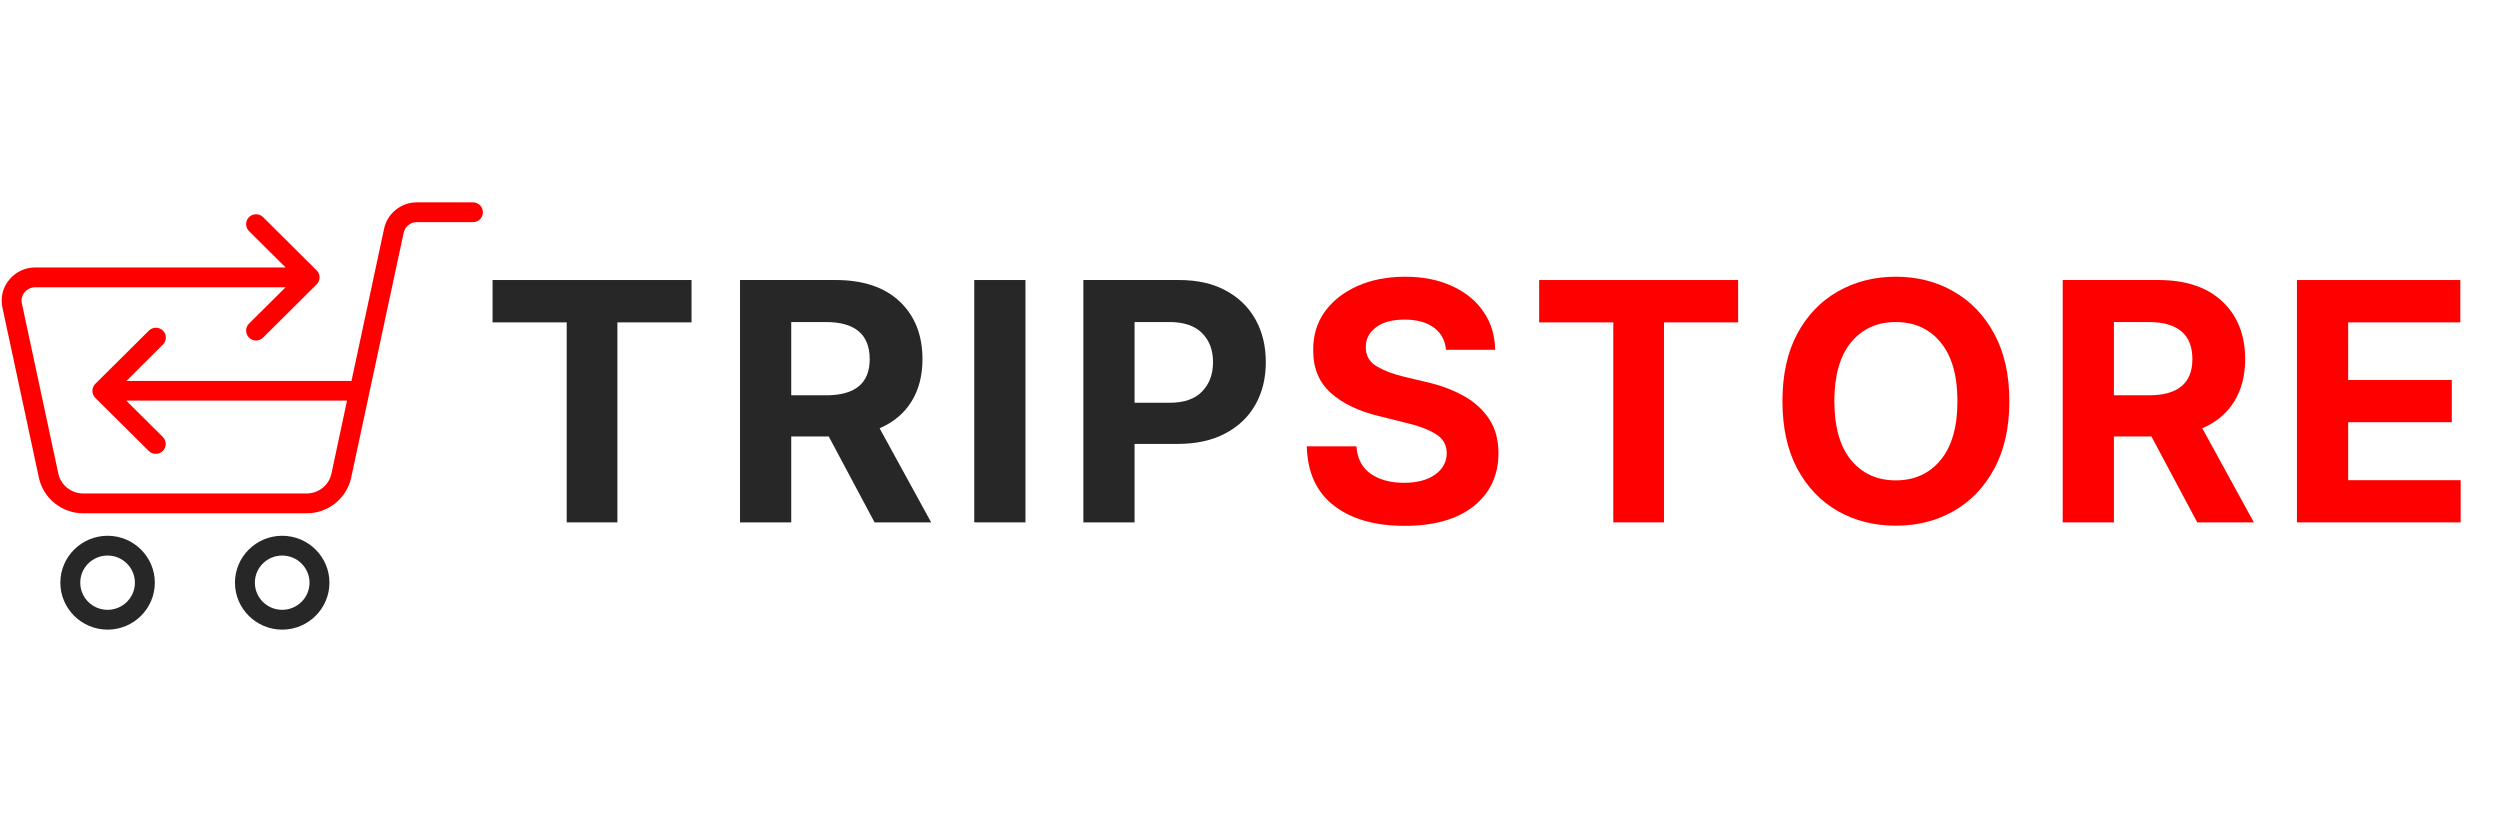 <svg xmlns="http://www.w3.org/2000/svg" xmlns:xlink="http://www.w3.org/1999/xlink" width="300" zoomAndPan="magnify" viewBox="0 0 224.88 75" height="100" preserveAspectRatio="xMidYMid meet" version="1.0"><defs><g/><clipPath id="bfec12ac51"><path d="M 0 18.004 L 43.477 18.004 L 43.477 47 L 0 47 Z M 0 18.004 " clip-rule="nonzero"/></clipPath><clipPath id="8d115663d9"><path d="M 5 48 L 14 48 L 14 56.98 L 5 56.98 Z M 5 48 " clip-rule="nonzero"/></clipPath><clipPath id="75949818e2"><path d="M 21 48 L 30 48 L 30 56.98 L 21 56.98 Z M 21 48 " clip-rule="nonzero"/></clipPath></defs><g fill="#272727" fill-opacity="1"><g transform="translate(43.209, 47.014)"><g><path d="M 1.062 -18 L 1.062 -21.812 L 18.969 -21.812 L 18.969 -18 L 12.297 -18 L 12.297 0 L 7.734 0 L 7.734 -18 Z M 1.062 -18 "/></g></g></g><g fill="#272727" fill-opacity="1"><g transform="translate(64.651, 47.014)"><g><path d="M 1.891 0 L 1.891 -21.812 L 10.5 -21.812 C 12.977 -21.812 14.898 -21.164 16.266 -19.875 C 17.629 -18.582 18.312 -16.852 18.312 -14.688 C 18.312 -13.195 17.977 -11.922 17.312 -10.859 C 16.656 -9.805 15.703 -9.008 14.453 -8.469 L 19.094 0 L 14 0 L 9.875 -7.734 L 6.5 -7.734 L 6.5 0 Z M 6.5 -11.438 L 9.641 -11.438 C 12.254 -11.438 13.562 -12.52 13.562 -14.688 C 13.562 -16.914 12.242 -18.031 9.609 -18.031 L 6.5 -18.031 Z M 6.5 -11.438 "/></g></g></g><g fill="#272727" fill-opacity="1"><g transform="translate(85.732, 47.014)"><g><path d="M 6.5 -21.812 L 6.5 0 L 1.891 0 L 1.891 -21.812 Z M 6.5 -21.812 "/></g></g></g><g fill="#272727" fill-opacity="1"><g transform="translate(95.551, 47.014)"><g><path d="M 1.891 0 L 1.891 -21.812 L 10.5 -21.812 C 12.156 -21.812 13.562 -21.492 14.719 -20.859 C 15.883 -20.234 16.773 -19.363 17.391 -18.25 C 18.004 -17.145 18.312 -15.867 18.312 -14.422 C 18.312 -12.973 18 -11.695 17.375 -10.594 C 16.75 -9.488 15.844 -8.625 14.656 -8 C 13.477 -7.375 12.051 -7.062 10.375 -7.062 L 6.5 -7.062 L 6.5 0 Z M 6.5 -10.766 L 9.641 -10.766 C 10.953 -10.766 11.93 -11.102 12.578 -11.781 C 13.234 -12.457 13.562 -13.336 13.562 -14.422 C 13.562 -15.504 13.234 -16.375 12.578 -17.031 C 11.93 -17.695 10.941 -18.031 9.609 -18.031 L 6.5 -18.031 Z M 6.5 -10.766 "/></g></g></g><g fill="#ff0000" fill-opacity="1"><g transform="translate(116.363, 47.014)"><g><path d="M 13.719 -15.531 C 13.633 -16.395 13.27 -17.062 12.625 -17.531 C 11.977 -18.008 11.102 -18.25 10 -18.25 C 8.875 -18.25 8.008 -18.016 7.406 -17.547 C 6.801 -17.086 6.5 -16.508 6.5 -15.812 C 6.477 -15.031 6.812 -14.438 7.5 -14.031 C 8.188 -13.633 9 -13.328 9.938 -13.109 L 11.906 -12.641 C 13.164 -12.359 14.285 -11.945 15.266 -11.406 C 16.254 -10.863 17.031 -10.164 17.594 -9.312 C 18.156 -8.469 18.438 -7.441 18.438 -6.234 C 18.438 -4.234 17.691 -2.641 16.203 -1.453 C 14.711 -0.273 12.641 0.312 9.984 0.312 C 7.328 0.312 5.211 -0.289 3.641 -1.5 C 2.066 -2.707 1.25 -4.488 1.188 -6.844 L 5.656 -6.844 C 5.727 -5.75 6.156 -4.926 6.938 -4.375 C 7.727 -3.832 8.723 -3.562 9.922 -3.562 C 11.098 -3.562 12.035 -3.805 12.734 -4.297 C 13.43 -4.797 13.781 -5.441 13.781 -6.234 C 13.781 -6.973 13.457 -7.539 12.812 -7.938 C 12.176 -8.344 11.266 -8.688 10.078 -8.969 L 7.703 -9.562 C 5.867 -10 4.414 -10.695 3.344 -11.656 C 2.281 -12.613 1.754 -13.895 1.766 -15.5 C 1.754 -16.82 2.102 -17.977 2.812 -18.969 C 3.531 -19.957 4.516 -20.727 5.766 -21.281 C 7.016 -21.832 8.438 -22.109 10.031 -22.109 C 11.645 -22.109 13.055 -21.828 14.266 -21.266 C 15.484 -20.711 16.426 -19.941 17.094 -18.953 C 17.77 -17.973 18.117 -16.832 18.141 -15.531 Z M 13.719 -15.531 "/></g></g></g><g fill="#ff0000" fill-opacity="1"><g transform="translate(137.402, 47.014)"><g><path d="M 1.062 -18 L 1.062 -21.812 L 18.969 -21.812 L 18.969 -18 L 12.297 -18 L 12.297 0 L 7.734 0 L 7.734 -18 Z M 1.062 -18 "/></g></g></g><g fill="#ff0000" fill-opacity="1"><g transform="translate(158.844, 47.014)"><g><path d="M 21.938 -10.906 C 21.938 -8.531 21.484 -6.504 20.578 -4.828 C 19.68 -3.16 18.461 -1.891 16.922 -1.016 C 15.391 -0.141 13.656 0.297 11.719 0.297 C 9.781 0.297 8.039 -0.141 6.5 -1.016 C 4.957 -1.898 3.738 -3.176 2.844 -4.844 C 1.957 -6.52 1.516 -8.539 1.516 -10.906 C 1.516 -13.281 1.957 -15.301 2.844 -16.969 C 3.738 -18.633 4.957 -19.906 6.5 -20.781 C 8.039 -21.664 9.781 -22.109 11.719 -22.109 C 13.656 -22.109 15.391 -21.664 16.922 -20.781 C 18.461 -19.906 19.68 -18.633 20.578 -16.969 C 21.484 -15.301 21.938 -13.281 21.938 -10.906 Z M 17.266 -10.906 C 17.266 -13.219 16.758 -14.984 15.75 -16.203 C 14.738 -17.422 13.395 -18.031 11.719 -18.031 C 10.039 -18.031 8.695 -17.422 7.688 -16.203 C 6.688 -14.984 6.188 -13.219 6.188 -10.906 C 6.188 -8.594 6.688 -6.828 7.688 -5.609 C 8.695 -4.391 10.039 -3.781 11.719 -3.781 C 13.395 -3.781 14.738 -4.391 15.75 -5.609 C 16.758 -6.828 17.266 -8.594 17.266 -10.906 Z M 17.266 -10.906 "/></g></g></g><g fill="#ff0000" fill-opacity="1"><g transform="translate(183.693, 47.014)"><g><path d="M 1.891 0 L 1.891 -21.812 L 10.5 -21.812 C 12.977 -21.812 14.898 -21.164 16.266 -19.875 C 17.629 -18.582 18.312 -16.852 18.312 -14.688 C 18.312 -13.195 17.977 -11.922 17.312 -10.859 C 16.656 -9.805 15.703 -9.008 14.453 -8.469 L 19.094 0 L 14 0 L 9.875 -7.734 L 6.5 -7.734 L 6.5 0 Z M 6.5 -11.438 L 9.641 -11.438 C 12.254 -11.438 13.562 -12.52 13.562 -14.688 C 13.562 -16.914 12.242 -18.031 9.609 -18.031 L 6.5 -18.031 Z M 6.5 -11.438 "/></g></g></g><g fill="#ff0000" fill-opacity="1"><g transform="translate(204.774, 47.014)"><g><path d="M 1.891 0 L 1.891 -21.812 L 16.594 -21.812 L 16.594 -18 L 6.5 -18 L 6.5 -12.812 L 15.828 -12.812 L 15.828 -9.016 L 6.5 -9.016 L 6.5 -3.797 L 16.625 -3.797 L 16.625 0 Z M 1.891 0 "/></g></g></g><g clip-path="url(#bfec12ac51)"><path fill="#ff0000" d="M 3.441 42.996 C 3.84 44.852 5.508 46.195 7.418 46.195 L 27.562 46.195 C 29.473 46.195 31.141 44.852 31.543 42.996 L 36.27 20.949 C 36.387 20.391 36.883 19.992 37.453 19.992 L 42.508 19.992 C 43 19.992 43.402 19.594 43.402 19.102 C 43.402 18.609 43 18.211 42.508 18.211 L 37.453 18.211 C 36.039 18.211 34.801 19.207 34.508 20.582 L 31.574 34.285 L 11.312 34.285 L 14.605 31.012 C 14.953 30.668 14.953 30.102 14.605 29.754 C 14.258 29.41 13.688 29.41 13.34 29.754 L 8.516 34.547 C 8.168 34.891 8.168 35.457 8.516 35.805 L 13.328 40.586 C 13.508 40.762 13.73 40.848 13.961 40.848 C 14.191 40.848 14.426 40.762 14.594 40.586 C 14.941 40.238 14.941 39.672 14.594 39.328 L 11.301 36.055 L 31.172 36.055 L 29.77 42.629 C 29.547 43.668 28.617 44.41 27.555 44.41 L 7.406 44.41 C 6.344 44.41 5.414 43.656 5.191 42.629 L 1.91 27.312 C 1.836 26.957 1.922 26.59 2.152 26.305 C 2.387 26.023 2.734 25.855 3.094 25.855 L 25.645 25.855 L 22.352 29.125 C 22.004 29.473 22.004 30.039 22.352 30.383 C 22.531 30.562 22.75 30.645 22.984 30.645 C 23.215 30.645 23.449 30.562 23.617 30.383 L 28.438 25.594 C 28.609 25.426 28.703 25.195 28.703 24.965 C 28.703 24.734 28.609 24.5 28.438 24.336 L 23.617 19.543 C 23.27 19.195 22.699 19.195 22.352 19.543 C 22.004 19.891 22.004 20.453 22.352 20.801 L 25.645 24.07 L 3.102 24.07 C 2.195 24.07 1.34 24.48 0.762 25.184 C 0.18 25.887 -0.031 26.797 0.16 27.688 Z M 3.441 42.996 " fill-opacity="1" fill-rule="nonzero"/></g><g clip-path="url(#8d115663d9)"><path fill="#272727" d="M 5.371 52.441 C 5.371 54.77 7.281 56.668 9.625 56.668 C 11.965 56.668 13.875 54.77 13.875 52.441 C 13.875 50.113 11.965 48.219 9.625 48.219 C 7.281 48.219 5.371 50.113 5.371 52.441 Z M 12.082 52.441 C 12.082 53.785 10.984 54.883 9.625 54.883 C 8.262 54.883 7.164 53.793 7.164 52.441 C 7.164 51.09 8.262 50 9.625 50 C 10.984 50 12.082 51.102 12.082 52.441 Z M 12.082 52.441 " fill-opacity="1" fill-rule="nonzero"/></g><g clip-path="url(#75949818e2)"><path fill="#272727" d="M 21.086 52.441 C 21.086 54.77 22.996 56.668 25.336 56.668 C 27.68 56.668 29.59 54.77 29.59 52.441 C 29.59 50.113 27.68 48.219 25.336 48.219 C 22.996 48.219 21.086 50.113 21.086 52.441 Z M 27.797 52.441 C 27.797 53.785 26.699 54.883 25.336 54.883 C 23.977 54.883 22.879 53.793 22.879 52.441 C 22.879 51.09 23.977 50 25.336 50 C 26.699 50 27.797 51.102 27.797 52.441 Z M 27.797 52.441 " fill-opacity="1" fill-rule="nonzero"/></g></svg>